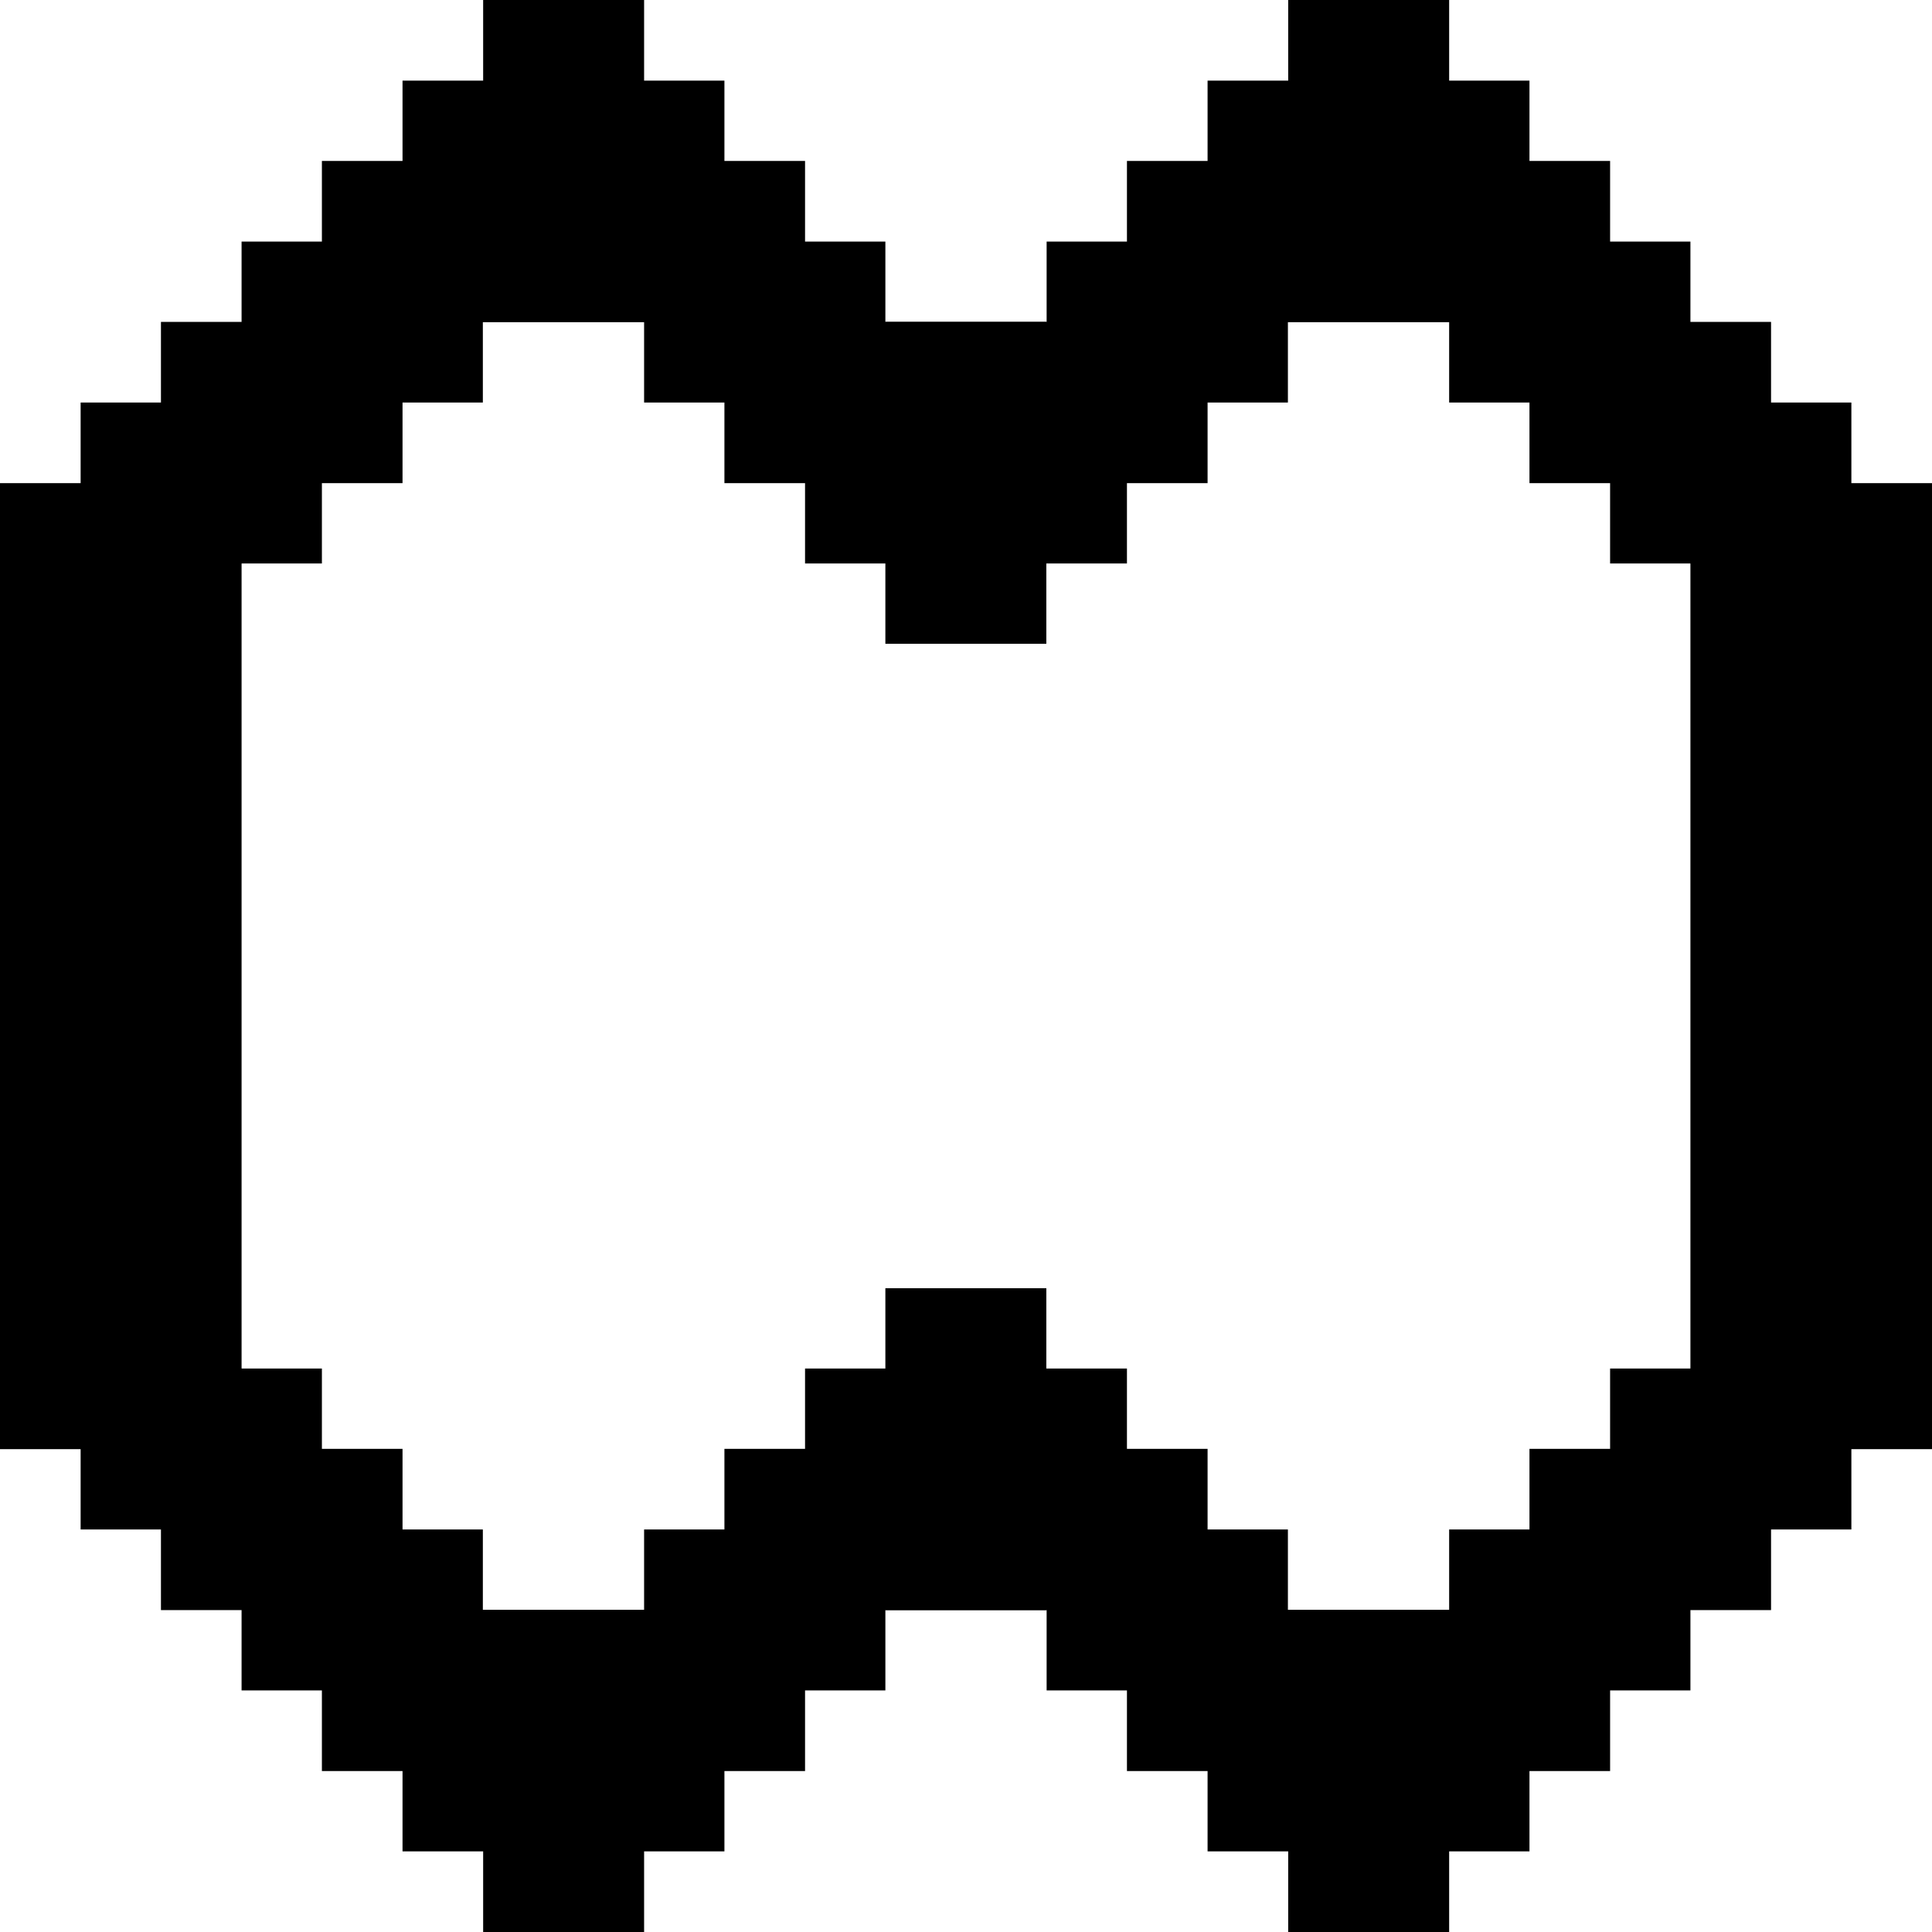 <?xml version="1.0" encoding="UTF-8" standalone="no"?>
<!-- Created with Inkscape (http://www.inkscape.org/) -->

<svg
   width="24"
   height="24"
   viewBox="0 0 6.35 6.35"
   version="1.1"
   id="svg1"
   inkscape:version="1.4.2 (ebf0e94, 2025-05-08)"
   sodipodi:docname="border_src.svg"
   xmlns:inkscape="http://www.inkscape.org/namespaces/inkscape"
   xmlns:sodipodi="http://sodipodi.sourceforge.net/DTD/sodipodi-0.dtd"
   xmlns="http://www.w3.org/2000/svg"
   xmlns:svg="http://www.w3.org/2000/svg">
  <sodipodi:namedview
     id="namedview1"
     pagecolor="#ffffff"
     bordercolor="#000000"
     borderopacity="0.25"
     inkscape:showpageshadow="2"
     inkscape:pageopacity="0.0"
     inkscape:pagecheckerboard="0"
     inkscape:deskcolor="#d1d1d1"
     inkscape:document-units="px"
     showgrid="true"
     inkscape:zoom="16"
     inkscape:cx="7.53125"
     inkscape:cy="15.78125"
     inkscape:window-width="1920"
     inkscape:window-height="1009"
     inkscape:window-x="-8"
     inkscape:window-y="-8"
     inkscape:window-maximized="1"
     inkscape:current-layer="layer1">
    <inkscape:grid
       id="grid1"
       units="px"
       originx="0"
       originy="0"
       spacingx="0.265"
       spacingy="0.265"
       empcolor="#0099e5"
       empopacity="0.302"
       color="#0099e5"
       opacity="0.149"
       empspacing="8"
       enabled="true"
       visible="true" />
  </sodipodi:namedview>
  <defs
     id="defs1" />
  <g
     inkscape:label="Layer 1"
     inkscape:groupmode="layer"
     id="layer1">
    <rect
       style="fill:#000000;stroke-width:2.04;stroke-linecap:round;stroke-linejoin:round;paint-order:stroke fill markers"
       id="rect1"
       width="0.794"
       height="3.175"
       x="0"
       y="1.588" />
    <rect
       style="fill:#000000;stroke-width:2.04;stroke-linecap:round;stroke-linejoin:round;paint-order:stroke fill markers"
       id="rect1-8"
       width="0.794"
       height="3.175"
       x="5.556"
       y="1.588" />
    <g
       id="g2"
       inkscape:label="top_cont">
      <rect
         style="fill:#000000;stroke-width:0.68;stroke-linecap:round;stroke-linejoin:round;paint-order:stroke fill markers"
         id="rect1-4"
         width="0.529"
         height="0.529"
         x="0.265"
         y="1.323" />
      <rect
         style="fill:#000000;stroke-width:0.833;stroke-linecap:round;stroke-linejoin:round;paint-order:stroke fill markers"
         id="rect1-4-6"
         width="0.529"
         height="0.794"
         x="0.529"
         y="1.058" />
      <rect
         style="fill:#000000;stroke-width:0.833;stroke-linecap:round;stroke-linejoin:round;paint-order:stroke fill markers"
         id="rect1-4-0"
         width="0.529"
         height="0.794"
         x="0.794"
         y="0.794" />
      <rect
         style="fill:#000000;stroke-width:0.833;stroke-linecap:round;stroke-linejoin:round;paint-order:stroke fill markers"
         id="rect1-4-2"
         width="0.529"
         height="0.794"
         x="1.058"
         y="0.529" />
      <rect
         style="fill:#000000;stroke-width:1.178;stroke-linecap:round;stroke-linejoin:round;paint-order:stroke fill markers"
         id="rect1-4-2-5"
         width="1.058"
         height="0.794"
         x="1.323"
         y="0.265" />
      <rect
         style="fill:#000000;stroke-width:0.833;stroke-linecap:round;stroke-linejoin:round;paint-order:stroke fill markers"
         id="rect1-4-2-2"
         width="0.529"
         height="0.794"
         x="1.588"
         y="0" />
      <rect
         style="fill:#000000;stroke-width:0.833;stroke-linecap:round;stroke-linejoin:round;paint-order:stroke fill markers"
         id="rect1-4-2-2-6"
         width="0.529"
         height="0.794"
         x="2.117"
         y="0.529" />
      <rect
         style="fill:#000000;stroke-width:0.833;stroke-linecap:round;stroke-linejoin:round;paint-order:stroke fill markers"
         id="rect1-4-2-2-7"
         width="0.529"
         height="0.794"
         x="2.381"
         y="0.794" />
      <rect
         style="fill:#000000;stroke-width:1.178;stroke-linecap:round;stroke-linejoin:round;paint-order:stroke fill markers"
         id="rect1-4-2-2-5"
         width="1.058"
         height="0.794"
         x="2.646"
         y="1.058" />
      <rect
         style="fill:#000000;stroke-width:0.833;stroke-linecap:round;stroke-linejoin:round;paint-order:stroke fill markers"
         id="rect1-4-2-2-5-3"
         width="0.529"
         height="0.794"
         x="3.44"
         y="0.794" />
      <rect
         style="fill:#000000;stroke-width:0.833;stroke-linecap:round;stroke-linejoin:round;paint-order:stroke fill markers"
         id="rect1-4-2-2-5-3-5"
         width="0.529"
         height="0.794"
         x="3.704"
         y="0.529" />
      <rect
         style="fill:#000000;stroke-width:0.962;stroke-linecap:round;stroke-linejoin:round;paint-order:stroke fill markers"
         id="rect1-4-2-2-8"
         width="0.529"
         height="1.058"
         x="2.91"
         y="1.058" />
      <rect
         style="fill:#000000;stroke-width:0.68;stroke-linecap:round;stroke-linejoin:round;paint-order:stroke fill markers"
         id="rect1-4-1"
         width="0.529"
         height="0.529"
         x="-6.085"
         y="1.323"
         transform="scale(-1,1)" />
      <rect
         style="fill:#000000;stroke-width:0.833;stroke-linecap:round;stroke-linejoin:round;paint-order:stroke fill markers"
         id="rect1-4-6-4"
         width="0.529"
         height="0.794"
         x="-5.821"
         y="1.058"
         transform="scale(-1,1)" />
      <rect
         style="fill:#000000;stroke-width:0.833;stroke-linecap:round;stroke-linejoin:round;paint-order:stroke fill markers"
         id="rect1-4-0-3"
         width="0.529"
         height="0.794"
         x="-5.556"
         y="0.794"
         transform="scale(-1,1)" />
      <rect
         style="fill:#000000;stroke-width:0.833;stroke-linecap:round;stroke-linejoin:round;paint-order:stroke fill markers"
         id="rect1-4-2-9"
         width="0.529"
         height="0.794"
         x="-5.292"
         y="0.529"
         transform="scale(-1,1)" />
      <rect
         style="fill:#000000;stroke-width:1.178;stroke-linecap:round;stroke-linejoin:round;paint-order:stroke fill markers"
         id="rect1-4-2-5-8"
         width="1.058"
         height="0.794"
         x="-5.027"
         y="0.265"
         transform="scale(-1,1)" />
      <rect
         style="fill:#000000;stroke-width:0.833;stroke-linecap:round;stroke-linejoin:round;paint-order:stroke fill markers"
         id="rect1-4-2-2-80"
         width="0.529"
         height="0.794"
         x="-4.763"
         y="-3.0883789e-09"
         transform="scale(-1,1)" />
    </g>
    <g
       id="g2-3"
       inkscape:label="bot_cont"
       transform="matrix(1,0,0,-1,0,6.35)">
      <rect
         style="fill:#000000;stroke-width:0.68;stroke-linecap:round;stroke-linejoin:round;paint-order:stroke fill markers"
         id="rect1-4-8"
         width="0.529"
         height="0.529"
         x="0.265"
         y="1.323" />
      <rect
         style="fill:#000000;stroke-width:0.833;stroke-linecap:round;stroke-linejoin:round;paint-order:stroke fill markers"
         id="rect1-4-6-3"
         width="0.529"
         height="0.794"
         x="0.529"
         y="1.058" />
      <rect
         style="fill:#000000;stroke-width:0.833;stroke-linecap:round;stroke-linejoin:round;paint-order:stroke fill markers"
         id="rect1-4-0-7"
         width="0.529"
         height="0.794"
         x="0.794"
         y="0.794" />
      <rect
         style="fill:#000000;stroke-width:0.833;stroke-linecap:round;stroke-linejoin:round;paint-order:stroke fill markers"
         id="rect1-4-2-1"
         width="0.529"
         height="0.794"
         x="1.058"
         y="0.529" />
      <rect
         style="fill:#000000;stroke-width:1.178;stroke-linecap:round;stroke-linejoin:round;paint-order:stroke fill markers"
         id="rect1-4-2-5-0"
         width="1.058"
         height="0.794"
         x="1.323"
         y="0.265" />
      <rect
         style="fill:#000000;stroke-width:0.833;stroke-linecap:round;stroke-linejoin:round;paint-order:stroke fill markers"
         id="rect1-4-2-2-73"
         width="0.529"
         height="0.794"
         x="1.588"
         y="0" />
      <rect
         style="fill:#000000;stroke-width:0.833;stroke-linecap:round;stroke-linejoin:round;paint-order:stroke fill markers"
         id="rect1-4-2-2-6-4"
         width="0.529"
         height="0.794"
         x="2.117"
         y="0.529" />
      <rect
         style="fill:#000000;stroke-width:0.833;stroke-linecap:round;stroke-linejoin:round;paint-order:stroke fill markers"
         id="rect1-4-2-2-7-9"
         width="0.529"
         height="0.794"
         x="2.381"
         y="0.794" />
      <rect
         style="fill:#000000;stroke-width:1.178;stroke-linecap:round;stroke-linejoin:round;paint-order:stroke fill markers"
         id="rect1-4-2-2-5-6"
         width="1.058"
         height="0.794"
         x="2.646"
         y="1.058" />
      <rect
         style="fill:#000000;stroke-width:0.833;stroke-linecap:round;stroke-linejoin:round;paint-order:stroke fill markers"
         id="rect1-4-2-2-5-3-51"
         width="0.529"
         height="0.794"
         x="3.44"
         y="0.794" />
      <rect
         style="fill:#000000;stroke-width:0.833;stroke-linecap:round;stroke-linejoin:round;paint-order:stroke fill markers"
         id="rect1-4-2-2-5-3-5-0"
         width="0.529"
         height="0.794"
         x="3.704"
         y="0.529" />
      <rect
         style="fill:#000000;stroke-width:0.962;stroke-linecap:round;stroke-linejoin:round;paint-order:stroke fill markers"
         id="rect1-4-2-2-8-9"
         width="0.529"
         height="1.058"
         x="2.91"
         y="1.058" />
      <rect
         style="fill:#000000;stroke-width:0.68;stroke-linecap:round;stroke-linejoin:round;paint-order:stroke fill markers"
         id="rect1-4-1-9"
         width="0.529"
         height="0.529"
         x="-6.085"
         y="1.323"
         transform="scale(-1,1)" />
      <rect
         style="fill:#000000;stroke-width:0.833;stroke-linecap:round;stroke-linejoin:round;paint-order:stroke fill markers"
         id="rect1-4-6-4-6"
         width="0.529"
         height="0.794"
         x="-5.821"
         y="1.058"
         transform="scale(-1,1)" />
      <rect
         style="fill:#000000;stroke-width:0.833;stroke-linecap:round;stroke-linejoin:round;paint-order:stroke fill markers"
         id="rect1-4-0-3-8"
         width="0.529"
         height="0.794"
         x="-5.556"
         y="0.794"
         transform="scale(-1,1)" />
      <rect
         style="fill:#000000;stroke-width:0.833;stroke-linecap:round;stroke-linejoin:round;paint-order:stroke fill markers"
         id="rect1-4-2-9-3"
         width="0.529"
         height="0.794"
         x="-5.292"
         y="0.529"
         transform="scale(-1,1)" />
      <rect
         style="fill:#000000;stroke-width:1.178;stroke-linecap:round;stroke-linejoin:round;paint-order:stroke fill markers"
         id="rect1-4-2-5-8-4"
         width="1.058"
         height="0.794"
         x="-5.027"
         y="0.265"
         transform="scale(-1,1)" />
      <rect
         style="fill:#000000;stroke-width:0.833;stroke-linecap:round;stroke-linejoin:round;paint-order:stroke fill markers"
         id="rect1-4-2-2-80-8"
         width="0.529"
         height="0.794"
         x="-4.763"
         y="-3.0883789e-09"
         transform="scale(-1,1)" />
    </g>
  </g>
</svg>
